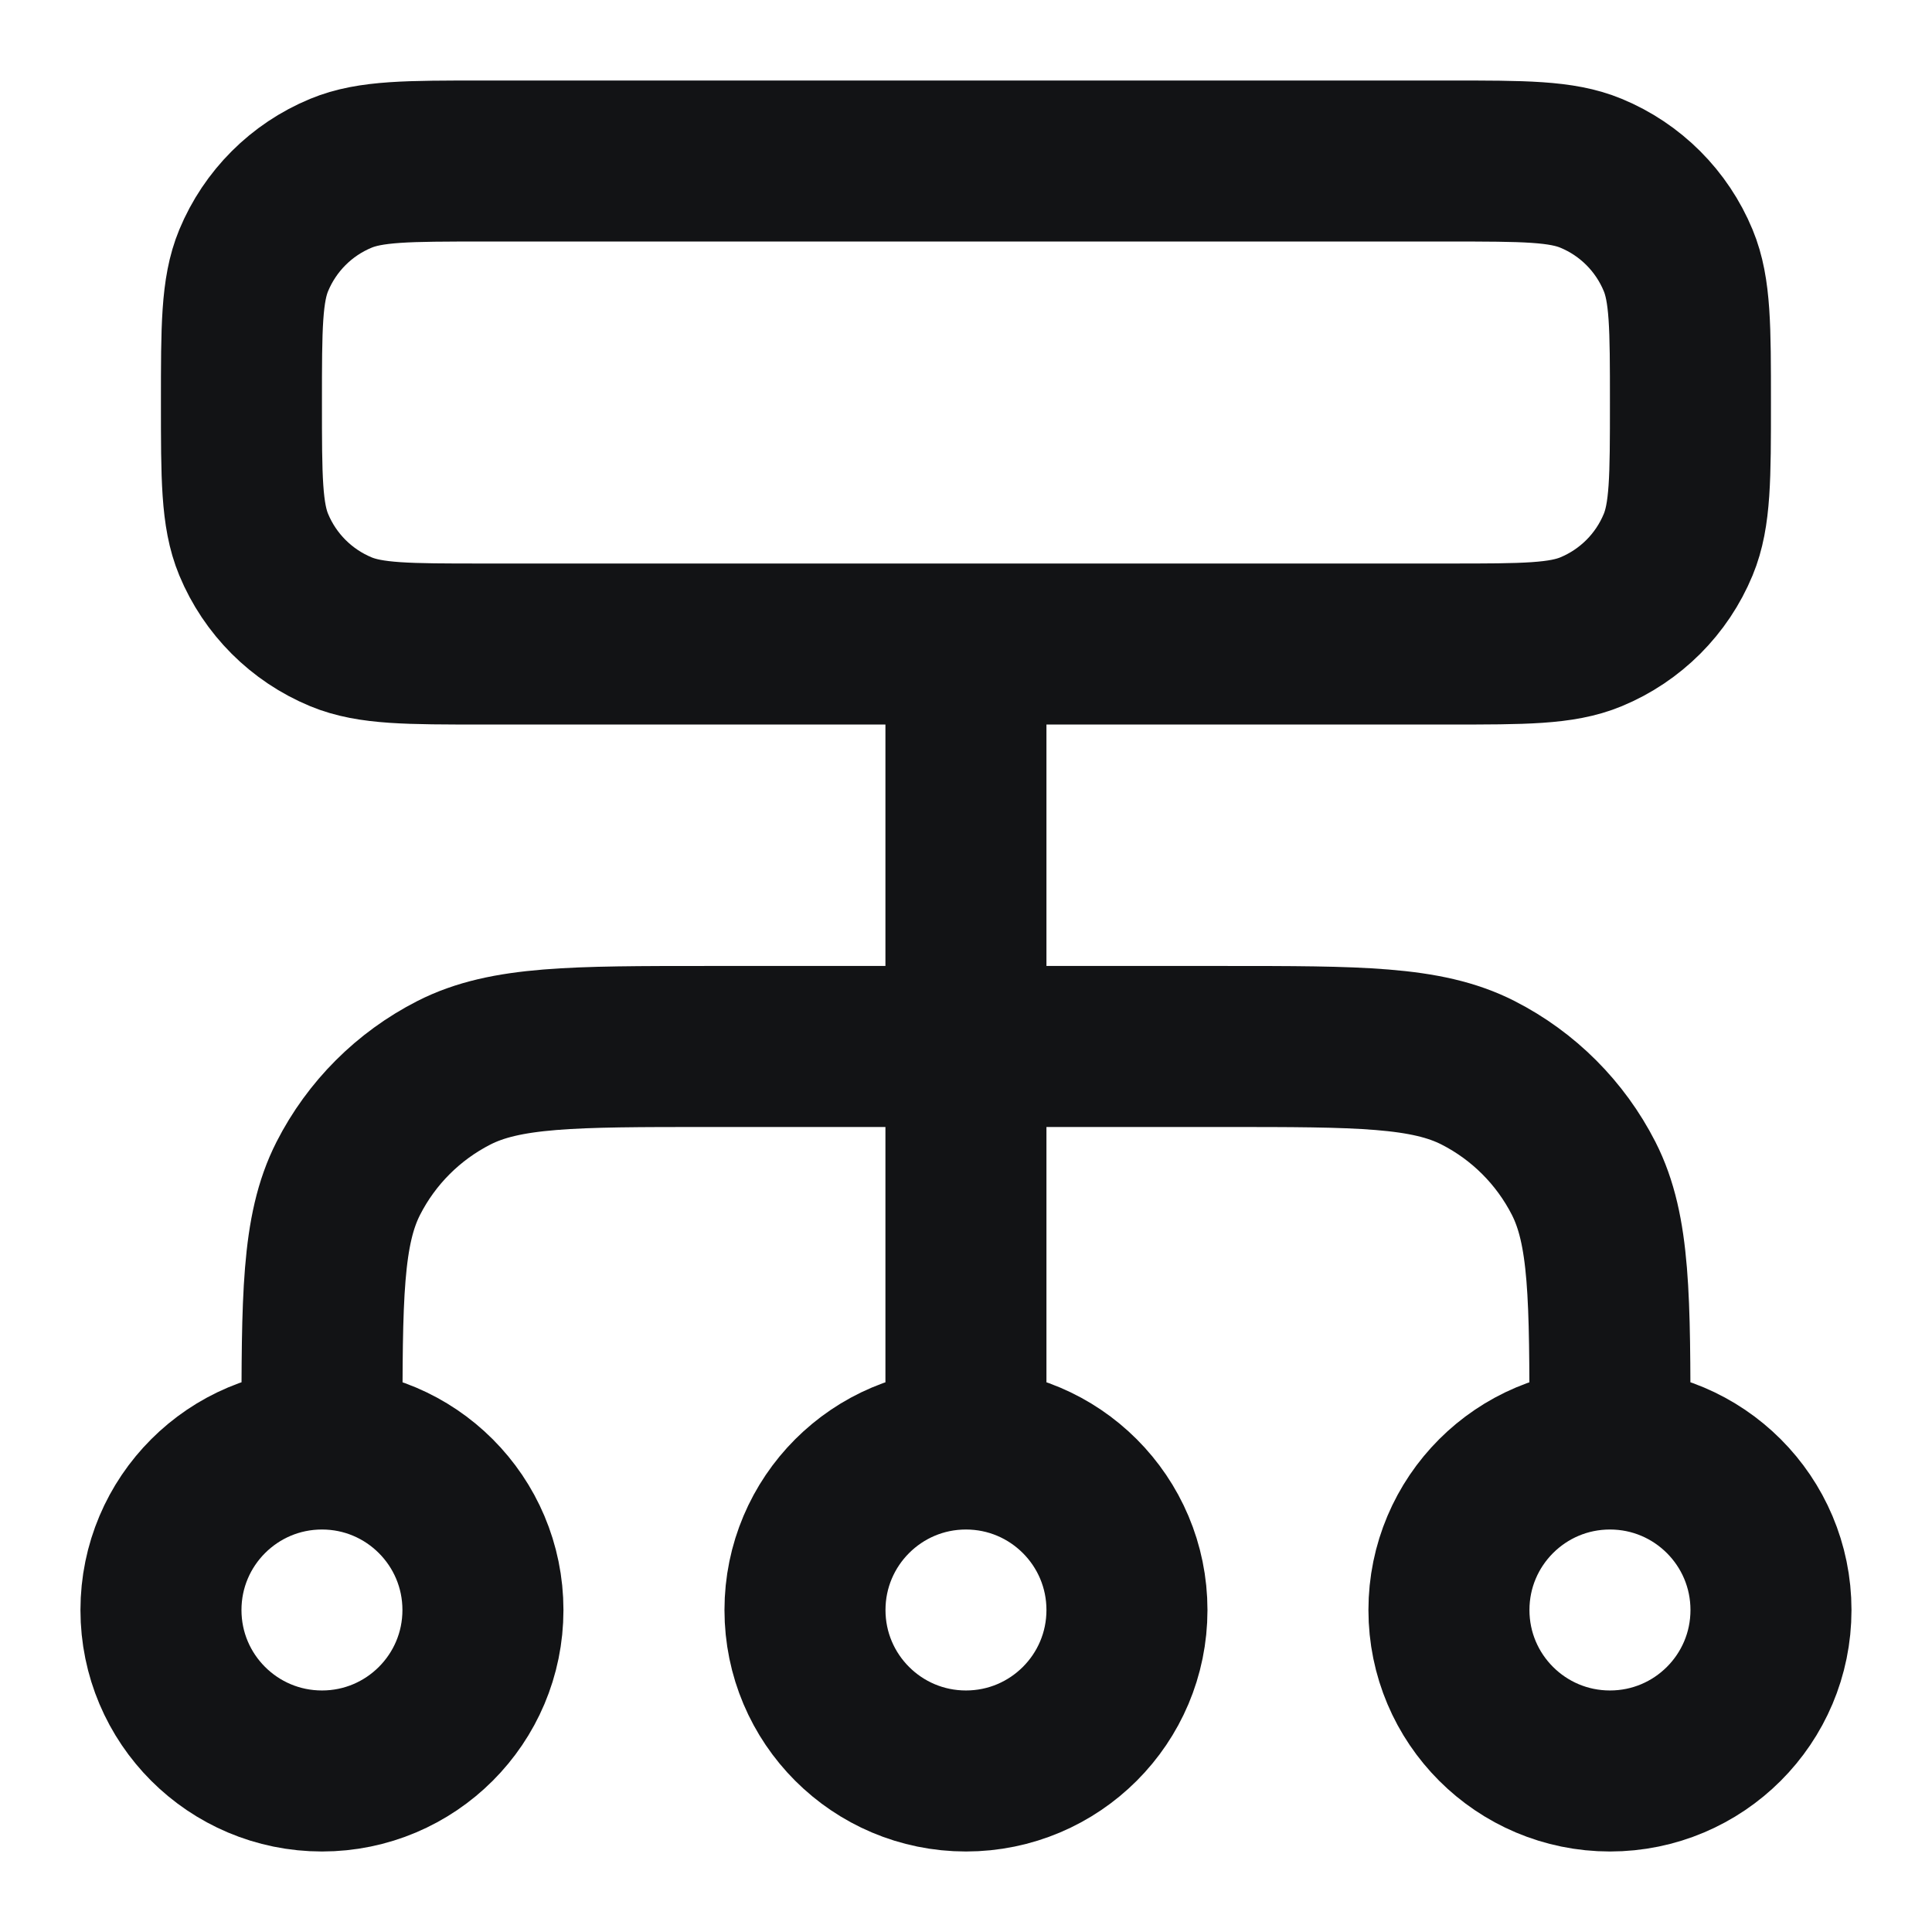 <svg width="32" height="32" viewBox="0 0 32 32" fill="none" xmlns="http://www.w3.org/2000/svg">
<path d="M5.333 24V23.733C5.333 21.493 5.333 20.373 5.769 19.517C6.152 18.765 6.764 18.153 7.517 17.769C8.372 17.333 9.492 17.333 11.733 17.333H20.266C22.506 17.333 23.626 17.333 24.482 17.769C25.235 18.153 25.846 18.765 26.23 19.517C26.666 20.373 26.666 21.493 26.666 23.733V24M5.333 24C3.86 24 2.666 25.194 2.666 26.667C2.666 28.14 3.86 29.333 5.333 29.333C6.805 29.333 7.999 28.14 7.999 26.667C7.999 25.194 6.805 24 5.333 24ZM26.666 24C25.193 24 23.999 25.194 23.999 26.667C23.999 28.14 25.193 29.333 26.666 29.333C28.139 29.333 29.333 28.14 29.333 26.667C29.333 25.194 28.139 24 26.666 24ZM15.999 24C14.527 24 13.333 25.194 13.333 26.667C13.333 28.14 14.527 29.333 15.999 29.333C17.472 29.333 18.666 28.14 18.666 26.667C18.666 25.194 17.472 24 15.999 24ZM15.999 24V10.667M7.999 10.667H23.999C25.242 10.667 25.863 10.667 26.353 10.464C27.007 10.193 27.526 9.674 27.796 9.021C27.999 8.531 27.999 7.909 27.999 6.667C27.999 5.424 27.999 4.803 27.796 4.313C27.526 3.66 27.007 3.14 26.353 2.87C25.863 2.667 25.242 2.667 23.999 2.667H7.999C6.757 2.667 6.136 2.667 5.646 2.87C4.992 3.14 4.473 3.66 4.202 4.313C3.999 4.803 3.999 5.424 3.999 6.667C3.999 7.909 3.999 8.531 4.202 9.021C4.473 9.674 4.992 10.193 5.646 10.464C6.136 10.667 6.757 10.667 7.999 10.667Z" stroke="#121315" stroke-width="2.667" stroke-linecap="round" stroke-linejoin="round"/>
</svg>
